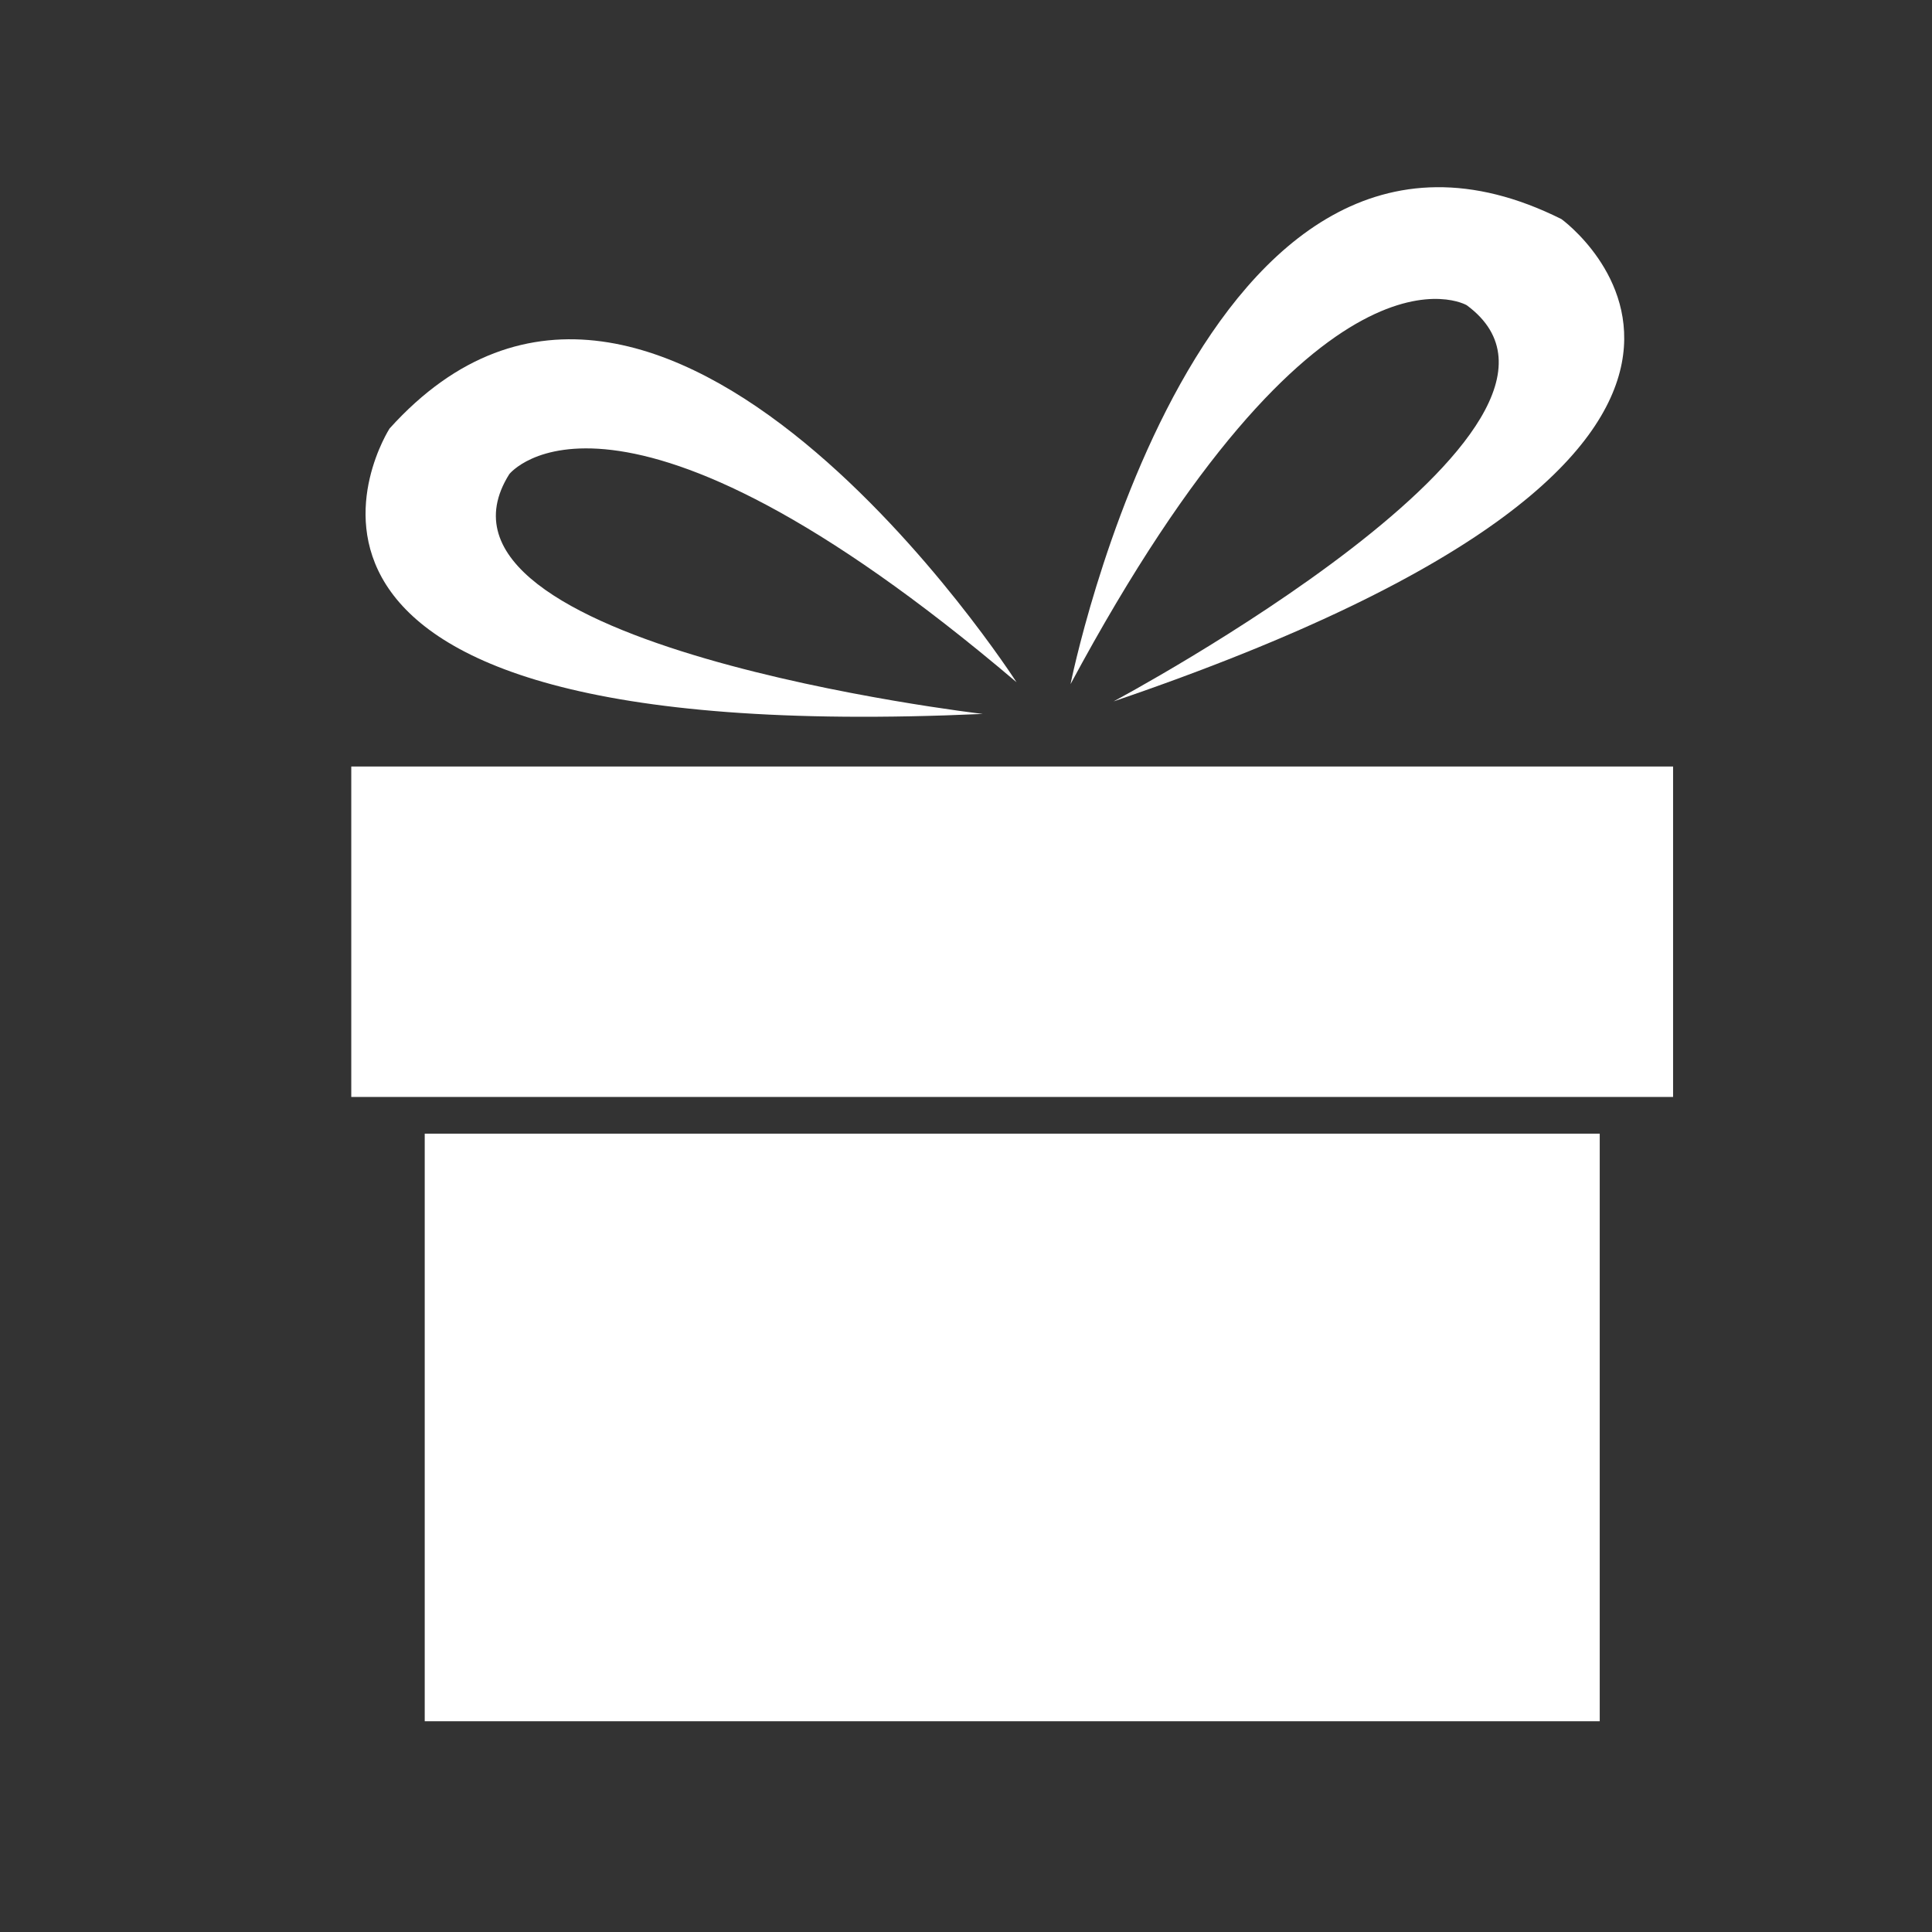 <?xml version="1.0" encoding="utf-8"?>
<!-- Generator: Adobe Illustrator 13.0.0, SVG Export Plug-In . SVG Version: 6.00 Build 14948)  -->
<!DOCTYPE svg PUBLIC "-//W3C//DTD SVG 1.1//EN" "http://www.w3.org/Graphics/SVG/1.1/DTD/svg11.dtd">
<svg version="1.1" id="Ebene_1" xmlns="http://www.w3.org/2000/svg" xmlns:xlink="http://www.w3.org/1999/xlink" x="0px" y="0px"
	 width="55px" height="55px" viewBox="23.5 23.5 55 55" enable-background="new 23.5 23.5 55 55" xml:space="preserve">
<rect x="23.5" y="23.5" width="55" height="55" fill="#333333" stroke="none"/>
<g>
	<rect x="35.591" y="55.773" fill="#FFFFFF" width="33.45" height="16.727"/>
	<rect x="33.5" y="45.321" fill="#FFFFFF" width="37.629" height="9.407"/>
	<path fill="#FFFFFF" d="M53.976,42.976c0,0,3.679-18.384,13.976-13.238c0,0,8.824,6.376-12.751,13.729
		c0,0,14.711-7.844,10.054-11.278C65.254,32.188,61.084,29.737,53.976,42.976z"/>
	<path fill="#FFFFFF" d="M52.438,42.921c0,0-10.139-15.772-17.848-7.222c0,0-5.886,9.158,16.887,8.125c0,0-16.561-1.93-13.478-6.827
		C38,36.998,40.985,33.192,52.438,42.921z"/>
</g>
</svg>
